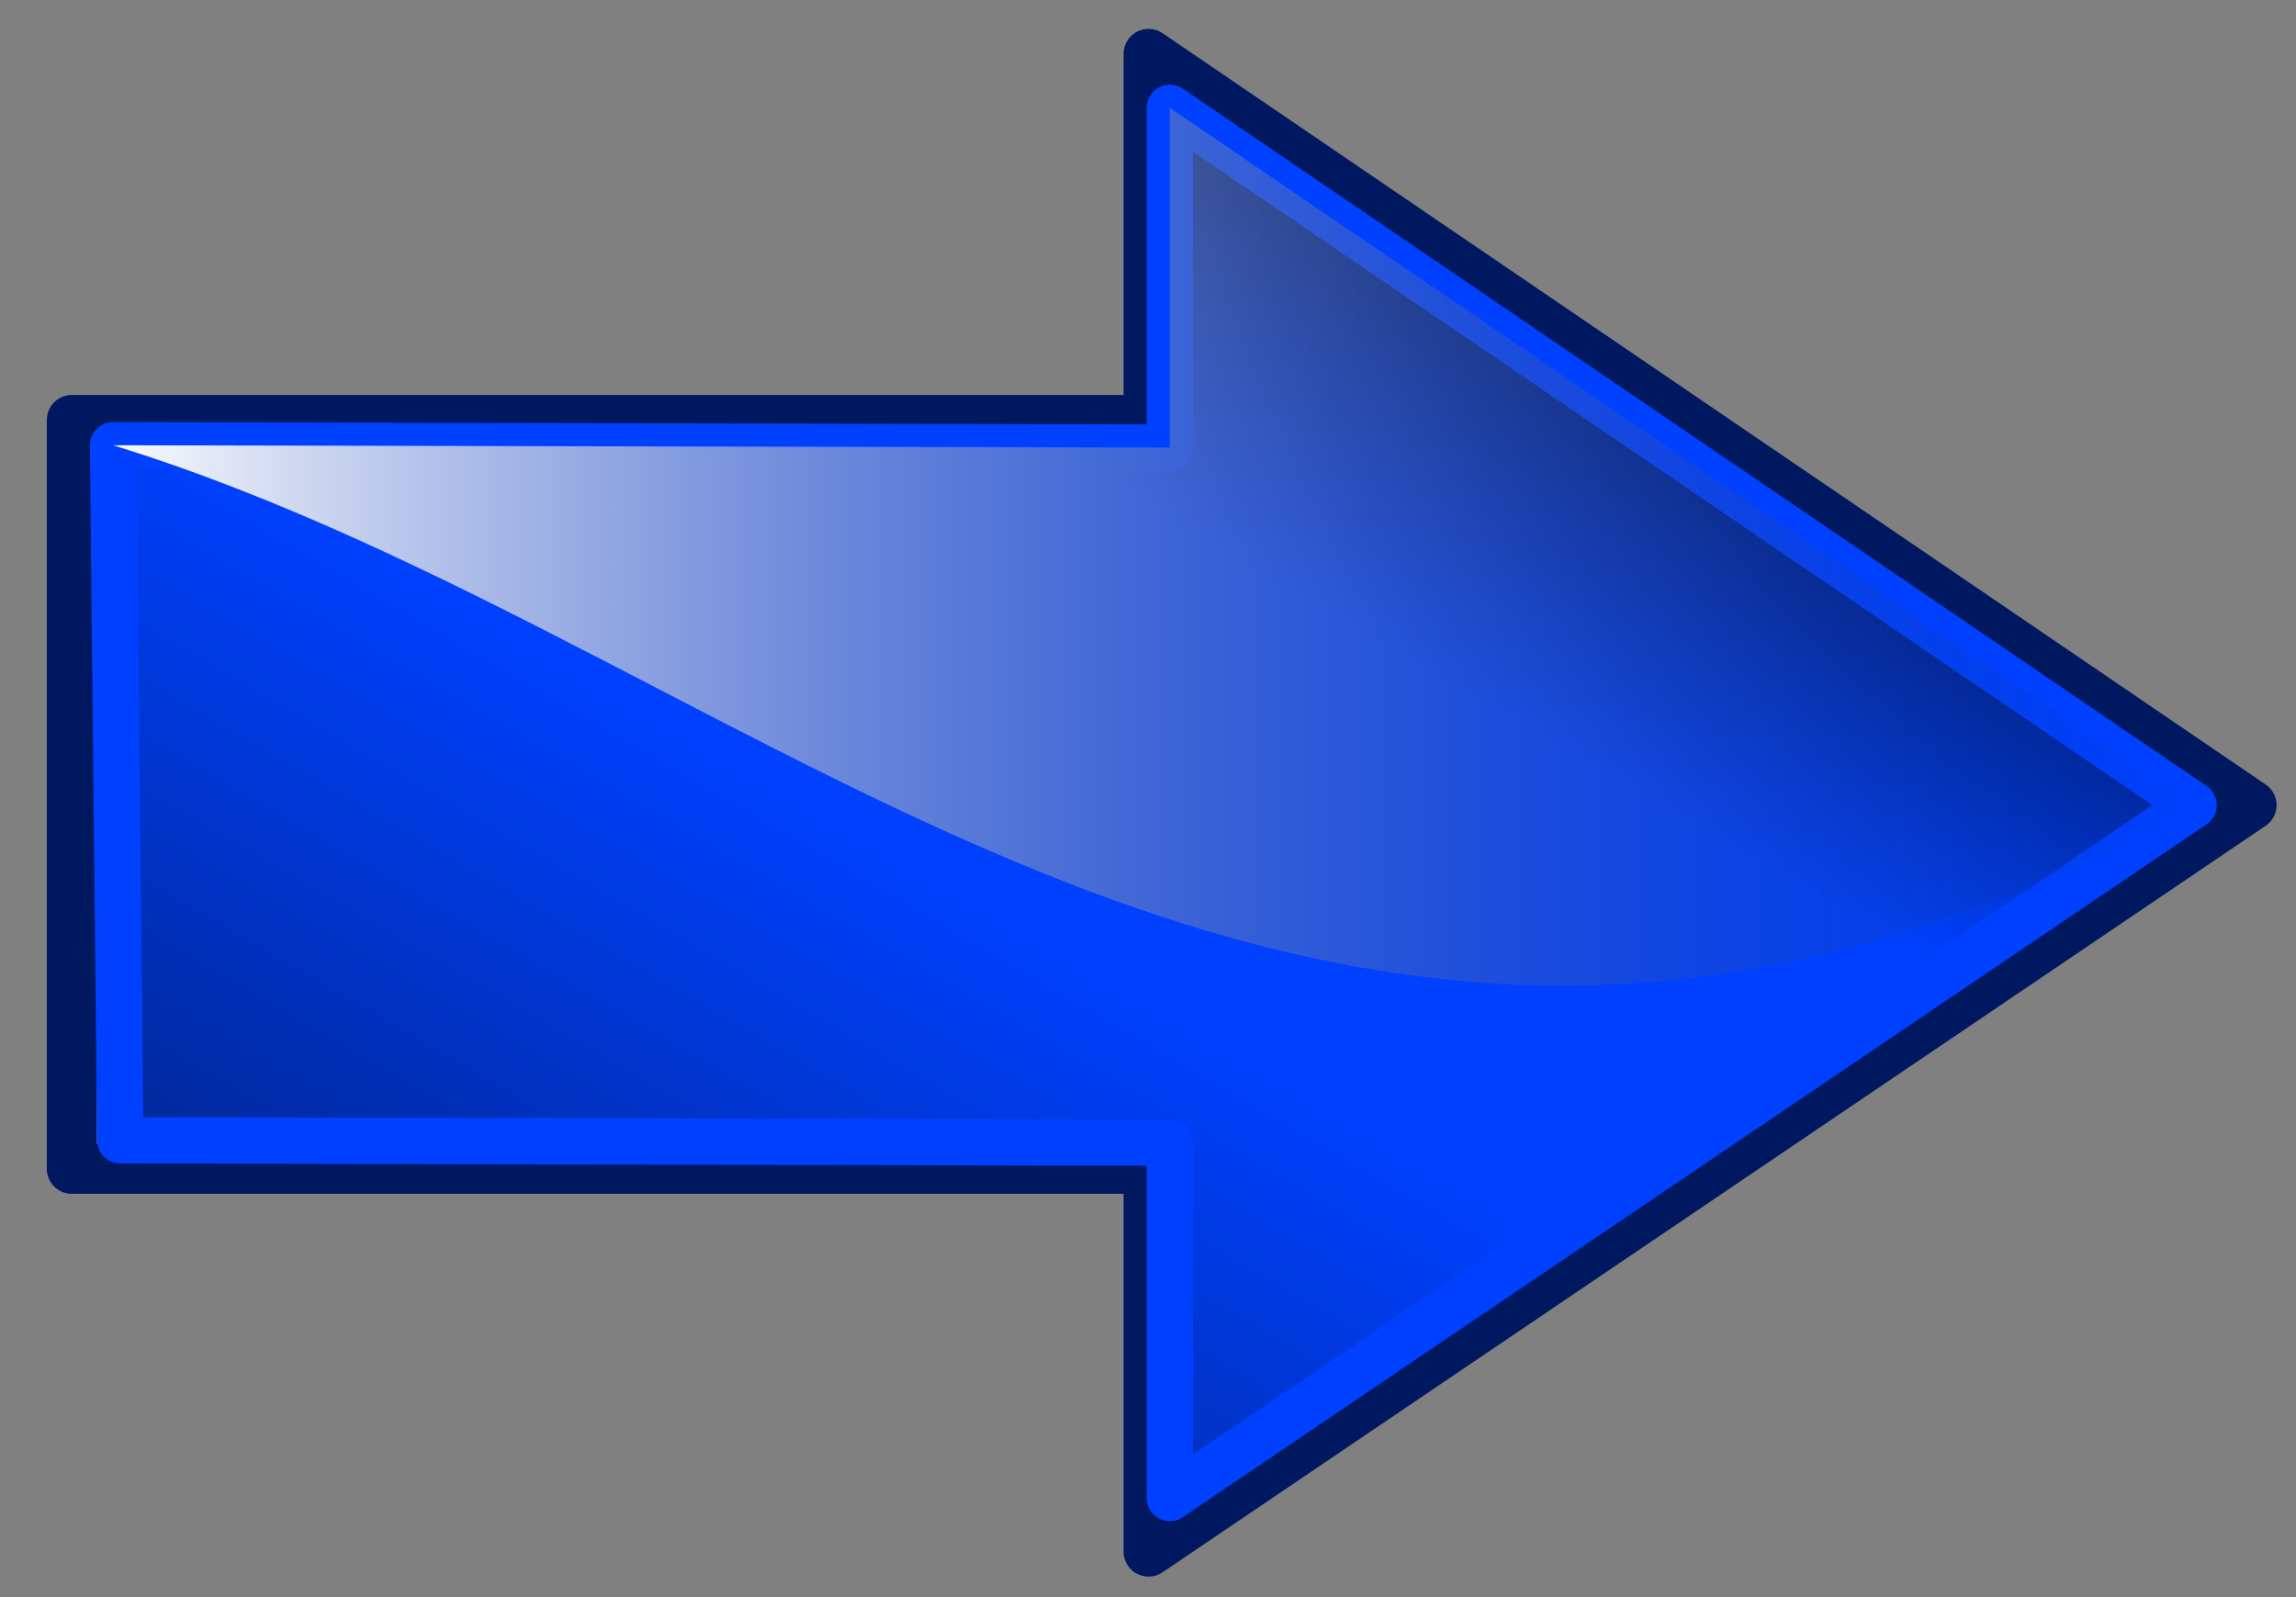<?xml version="1.0" encoding="UTF-8" standalone="no"?>
<!-- Created with Inkscape (http://www.inkscape.org/) -->

<svg
   xmlns:dc="http://purl.org/dc/elements/1.1/"
   xmlns:cc="http://creativecommons.org/ns#"
   xmlns:rdf="http://www.w3.org/1999/02/22-rdf-syntax-ns#"
   xmlns:svg="http://www.w3.org/2000/svg"
   xmlns="http://www.w3.org/2000/svg"
   xmlns:xlink="http://www.w3.org/1999/xlink"
   xmlns:sodipodi="http://sodipodi.sourceforge.net/DTD/sodipodi-0.dtd"
   xmlns:inkscape="http://www.inkscape.org/namespaces/inkscape"
   id="svg16341"
   version="1.1"
   inkscape:version="0.47 r22583"
   width="46"
   height="32"
   sodipodi:docname="smallArrow.svg">
  <rect width="100%" height="100%" fill="#808080" stroke="none"/>
  <defs
     id="defs16345">
    <linearGradient
       inkscape:collect="always"
       id="linearGradient16899">
      <stop
         style="stop-color:#ffffff;stop-opacity:1"
         offset="0"
         id="stop16901" />
      <stop
         style="stop-color:#00185f;stop-opacity:0;"
         offset="1"
         id="stop16903" />
    </linearGradient>
    <linearGradient
       inkscape:collect="always"
       id="linearGradient16885">
      <stop
         style="stop-color:#00185f;stop-opacity:1"
         offset="0"
         id="stop16887" />
      <stop
         id="stop16893"
         offset="0.235"
         style="stop-color:#0041ff;stop-opacity:1" />
      <stop
         style="stop-color:#0041ff;stop-opacity:1"
         offset="0.465"
         id="stop16895" />
      <stop
         style="stop-color:#00185f;stop-opacity:1"
         offset="1"
         id="stop16889" />
    </linearGradient>
    <inkscape:perspective
       sodipodi:type="inkscape:persp3d"
       inkscape:vp_x="0 : 0.5 : 1"
       inkscape:vp_y="0 : 1000 : 0"
       inkscape:vp_z="1 : 0.5 : 1"
       inkscape:persp3d-origin="0.5 : 0.33333333 : 1"
       id="perspective16349" />
    <linearGradient
       inkscape:collect="always"
       xlink:href="#linearGradient16885"
       id="linearGradient16891"
       x1="29.099"
       y1="3.62"
       x2="10.451"
       y2="35.691"
       gradientUnits="userSpaceOnUse" />
    <linearGradient
       inkscape:collect="always"
       xlink:href="#linearGradient16899"
       id="linearGradient16905"
       x1="1.801"
       y1="16.088"
       x2="44.413"
       y2="16.088"
       gradientUnits="userSpaceOnUse" />
    <linearGradient
       inkscape:collect="always"
       xlink:href="#linearGradient16885"
       id="linearGradient16920"
       gradientUnits="userSpaceOnUse"
       x1="29.099"
       y1="3.62"
       x2="10.451"
       y2="35.691" />
    <linearGradient
       inkscape:collect="always"
       xlink:href="#linearGradient16899"
       id="linearGradient16922"
       gradientUnits="userSpaceOnUse"
       x1="1.801"
       y1="16.088"
       x2="44.413"
       y2="16.088" />
    <linearGradient
       inkscape:collect="always"
       xlink:href="#linearGradient16899"
       id="linearGradient2833"
       gradientUnits="userSpaceOnUse"
       x1="1.801"
       y1="16.088"
       x2="44.413"
       y2="16.088" />
    <linearGradient
       inkscape:collect="always"
       xlink:href="#linearGradient16885"
       id="linearGradient2836"
       gradientUnits="userSpaceOnUse"
       x1="29.099"
       y1="3.62"
       x2="10.451"
       y2="35.691" />
  </defs>
  <sodipodi:namedview
     pagecolor="#ffffff"
     bordercolor="#666666"
     borderopacity="1"
     objecttolerance="10"
     gridtolerance="10"
     guidetolerance="10"
     inkscape:pageopacity="0"
     inkscape:pageshadow="2"
     inkscape:window-width="1680"
     inkscape:window-height="1002"
     id="namedview16343"
     showgrid="false"
     showguides="false"
     inkscape:guide-bbox="true"
     inkscape:zoom="3.6875"
     inkscape:cx="88.710823"
     inkscape:cy="30.075562"
     inkscape:window-x="0"
     inkscape:window-y="0"
     inkscape:window-maximized="0"
     inkscape:current-layer="svg16341">
    <sodipodi:guide
       orientation="0,1"
       position="38.016,15.868"
       id="guide16353" />
    <sodipodi:guide
       orientation="1,0"
       position="23.011,26.558"
       id="guide16355" />
    <sodipodi:guide
       orientation="0,1"
       position="16.539,23.586"
       id="guide16357" />
    <sodipodi:guide
       orientation="0,1"
       position="16.204,8.581"
       id="guide16359" />
    <sodipodi:guide
       orientation="1,0"
       position="1.438,17.306"
       id="guide16361" />
  </sodipodi:namedview>
  <g
     id="g2839">
    <path
       id="path16363"
       d="m 23.011,1.079 l 0,7.335 l -21.573,0 l 0,15.005 l 21.573,0 l 0,7.67 L 45.111,16.132 L 23.011,1.079 z"
       style="fill:none;stroke:#00185f;stroke-width:1px;stroke-linecap:butt;stroke-linejoin:round;stroke-opacity:1" />
    <path
       sodipodi:nodetypes="cccccccc"
       style="fill:url(#linearGradient2836);fill-opacity:1;stroke:#0041ff;stroke-width:0.928px;stroke-linecap:butt;stroke-linejoin:round;stroke-opacity:1"
       d="m 23.437,2.161 l 0,6.807 L 2.265,8.921 L 2.409,22.847 l 21.028,0.048 l 0,7.119 L 43.948,16.132 L 23.437,2.161 z"
       id="path16875" />
    <path
       id="path16897"
       d="m 23.437,2.161 l 0,6.807 L 2.265,8.921 C 15.658,13.049 26.495,25.971 43.948,16.132 L 23.437,2.161 z"
       style="fill:url(#linearGradient2833);fill-opacity:1;stroke:none"
       sodipodi:nodetypes="ccccc" />
  </g>
</svg>
